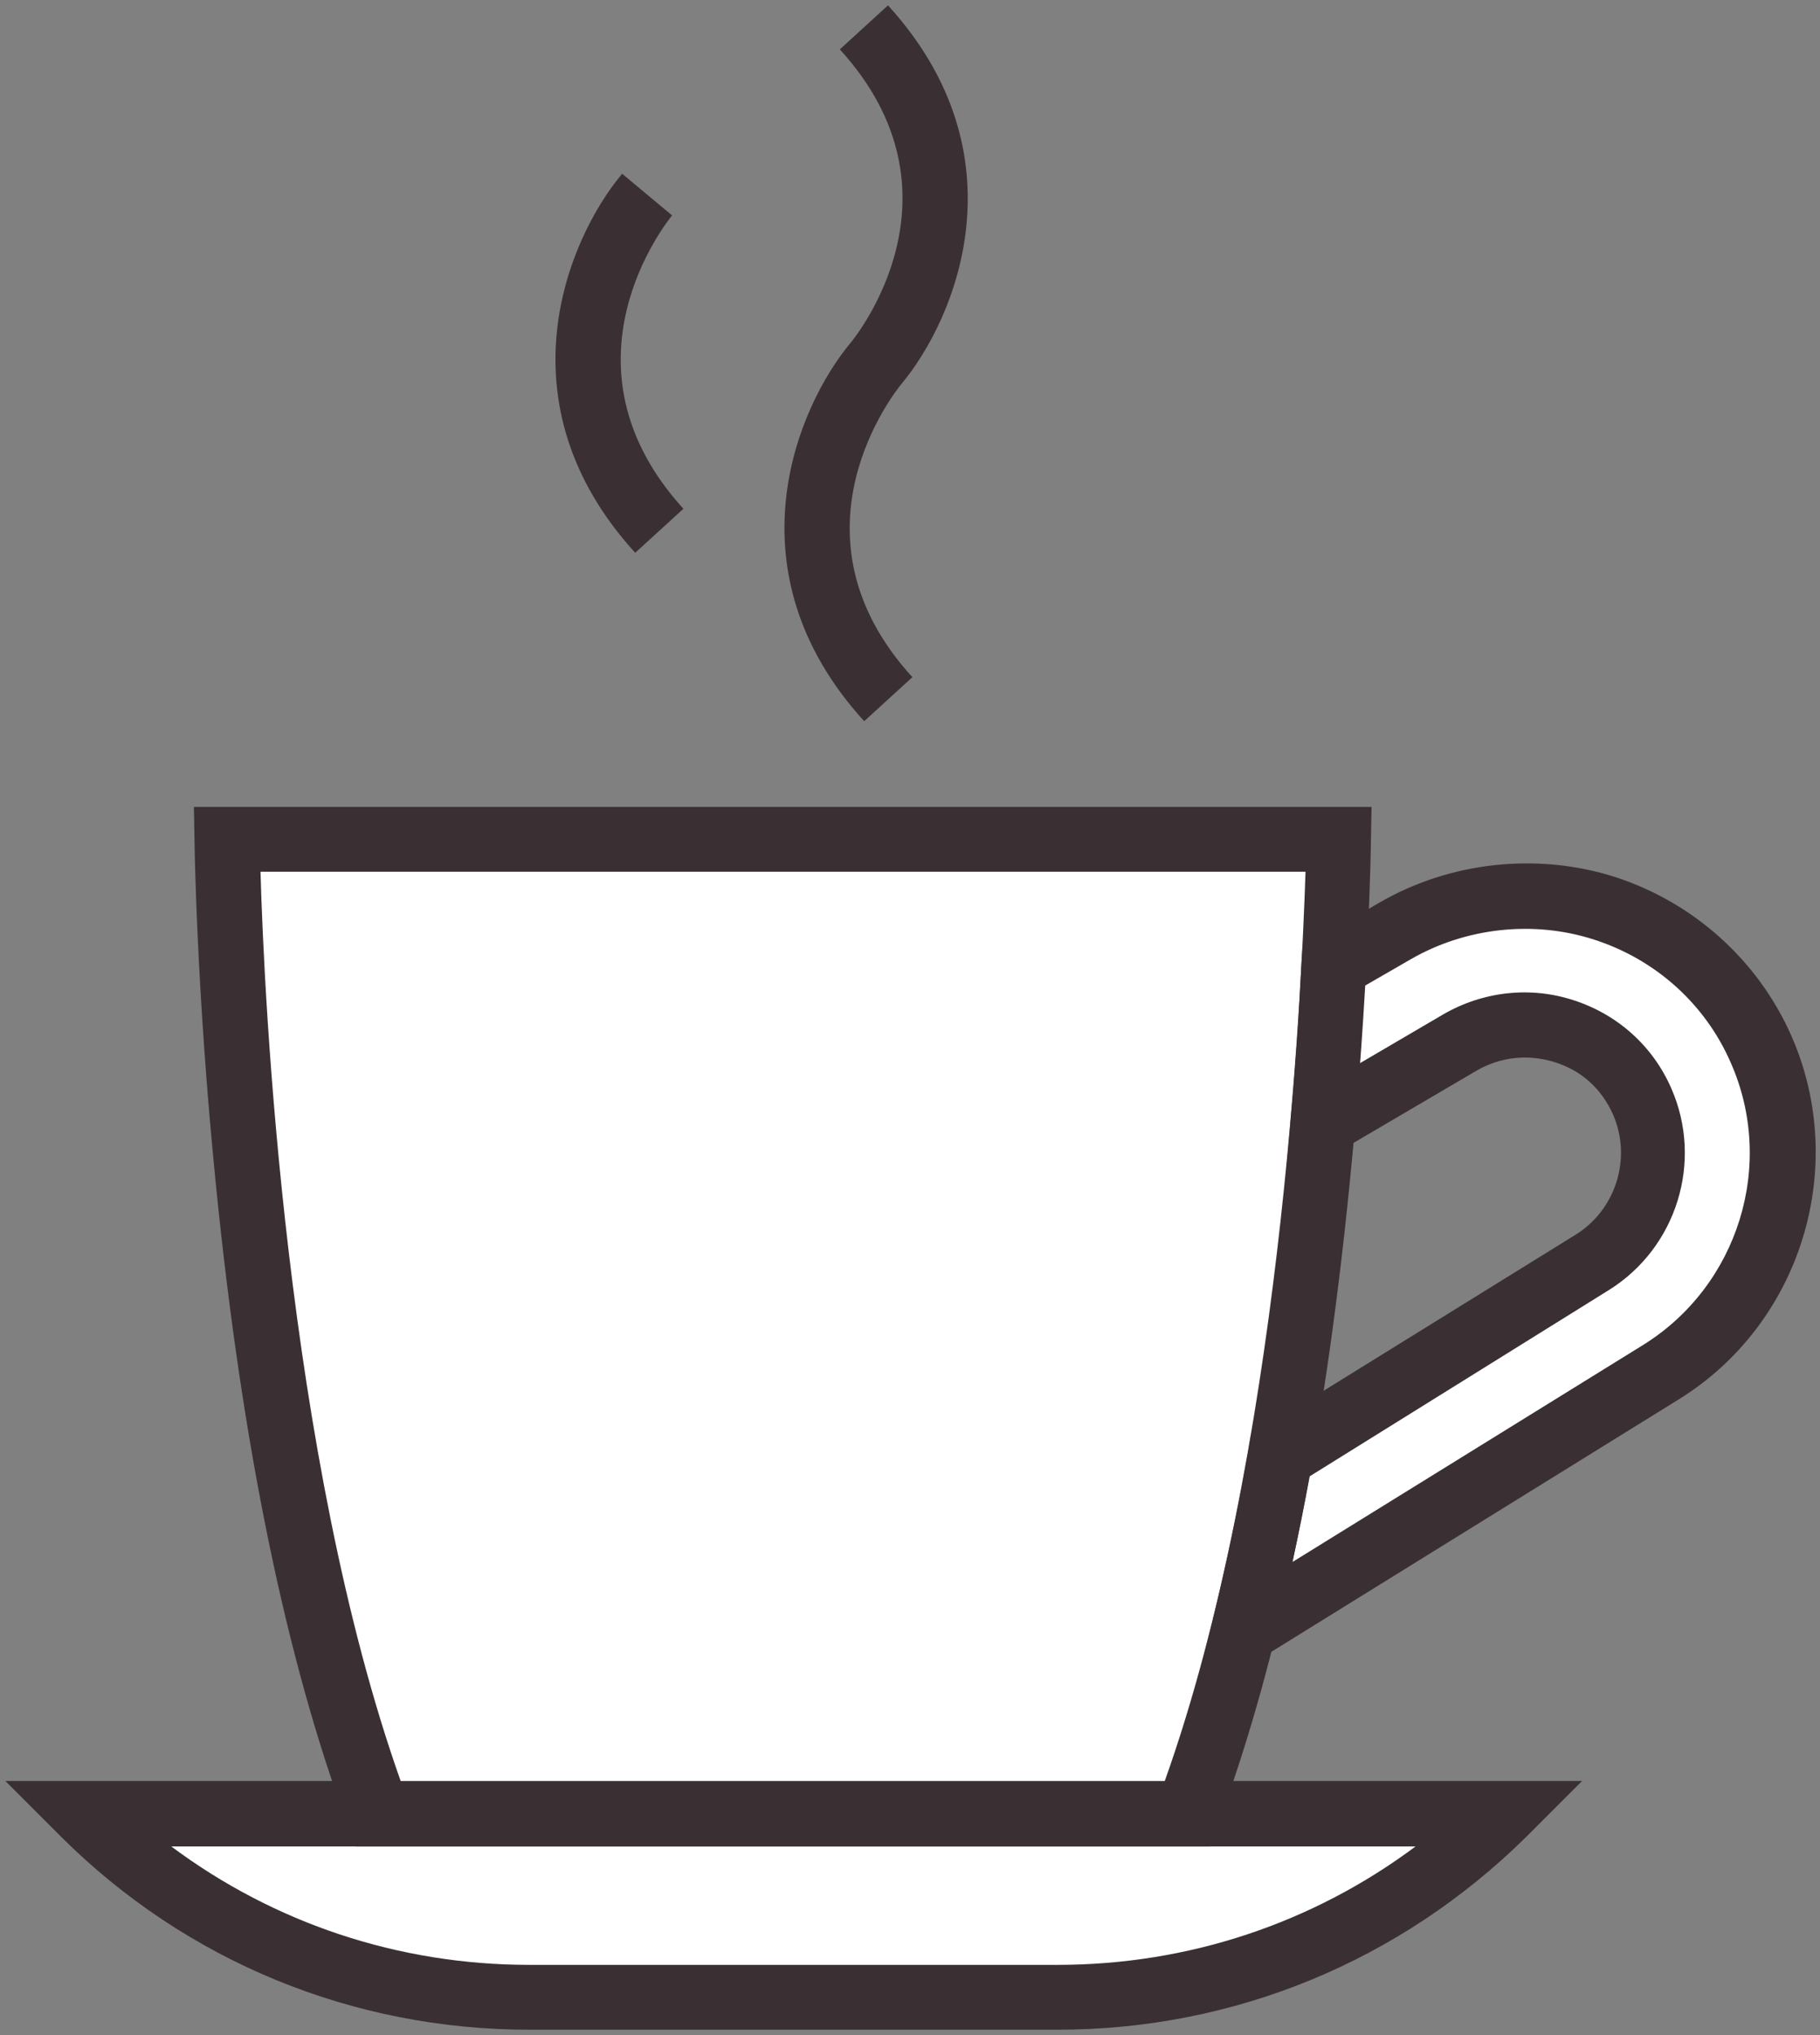 <?xml version="1.0" encoding="UTF-8"?>
<svg width="306px" height="342px" viewBox="0 0 306 342" version="1.1" xmlns="http://www.w3.org/2000/svg" xmlns:xlink="http://www.w3.org/1999/xlink">
    <rect x="0" y="0" width="306" height="342" fill="#808080" stroke="none"/>
    <!-- Generator: Sketch 51 (57462) - http://www.bohemiancoding.com/sketch -->
    <title>espresso cup</title>
    <desc>Created with Sketch.</desc>
    <defs></defs>
    <g id="Page-1" stroke="none" stroke-width="1" fill="none" fill-rule="evenodd">
        <g id="espresso-cup" fill-rule="nonzero">
            <g id="Group" transform="translate(14, 141)" fill="#FFFFFF">
                <g transform="translate(24, 0)" id="Shape">
                    <path d="M161.7,163.9 C186.2,98.7 187.1,0.1 187.1,0.1 L130.1,0.1 L57.2,0.1 L0.2,0.1 C0.2,0.1 1.1,98.7 25.6,163.9 L161.7,163.9 Z"></path>
                    <path d="M241.3,89.7 L171.1,133.1 C173.5,123.5 175.5,113.6 177.3,103.7 L229.9,71.2 C239,65.6 242.6,54 238.3,44.2 C235.8,38.5 231.1,34.3 225.2,32.4 C219.3,30.5 213,31.2 207.7,34.3 L184.6,47.9 C185.5,38 186,29 186.4,21.7 L196.7,15.7 C207.3,9.5 220.2,8.1 231.9,11.9 C243.6,15.7 253.2,24.4 258.2,35.6 C266.8,55.1 259.5,78.4 241.3,89.7 Z"></path>
                </g>
                <path d="M124.5,163.8 L98.2,163.8 L-1.42108547e-14,163.8 C19.9,183.6 46.8,194.6 74.9,194.6 L98.2,194.6 L124.5,194.6 L163.8,194.6 C191.9,194.6 218.8,183.5 238.7,163.8 L124.5,163.8 Z" id="Shape"></path>
            </g>
            <g id="Group" transform="translate(0, 135)" fill="#3A3033">
                <g transform="translate(32, 0)" id="Shape">
                    <path d="M171.5,175.3 L27.8,175.3 L26.5,171.8 C16.2,144.3 8.7,108.1 4.3,64.1 C1,31.4 0.7,6.4 0.7,6.1 L0.6,0.6 L198.6,0.6 L198.5,6.1 C198.5,6.3 198.2,31.4 194.9,64.1 C190.5,108.1 183,144.3 172.7,171.8 L171.5,175.3 Z M35.4,164.4 L163.8,164.4 C183.3,109.8 186.8,32.7 187.5,11.5 L11.8,11.5 C12.4,32.7 16,109.8 35.4,164.4 Z"></path>
                    <path d="M168.5,150.8 L171.8,137.7 C174,128.7 176.1,119 177.9,108.7 L178.3,106.3 L232.9,72.5 C239.7,68.3 242.4,59.6 239.2,52.3 C237.3,48 233.9,44.9 229.4,43.5 C224.9,42.1 220.3,42.6 216.3,44.9 L184.1,63.8 L185,53.2 C185.8,44.4 186.4,35.7 186.8,27.1 L187,24.2 L199.9,16.7 C211.8,9.8 226.5,8.2 239.6,12.4 C252.8,16.7 263.6,26.4 269.2,39.1 C278.9,61.2 270.8,87.5 250.2,100.2 L168.5,150.8 Z M188.2,113.1 C187.3,118 186.3,122.9 185.3,127.5 L244.3,91 C260.2,81.1 266.6,60.8 259,43.6 C254.7,33.7 246.3,26.2 236,22.9 C225.8,19.6 214.4,20.9 205.2,26.2 L197.4,30.7 C197.2,35 196.9,39.3 196.6,43.7 L210.6,35.5 C217.3,31.6 225.3,30.7 232.6,33.1 C240,35.5 245.9,40.8 249,47.9 C254.4,60.2 249.9,74.7 238.5,81.8 L188.2,113.1 Z"></path>
                </g>
                <path d="M177.8,206.1 L89,206.1 C59.3,206.1 31.3,194.6 10.3,173.7 L0.9,164.3 L266,164.3 L256.6,173.7 C235.4,194.6 207.5,206.1 177.8,206.1 Z M28.8,175.3 C46.1,188.2 67,195.2 89,195.2 L177.8,195.2 C199.8,195.2 220.7,188.2 238,175.3 L28.8,175.3 Z" id="Shape"></path>
            </g>
            <path d="M106.8,92.9 C83.9,67.8 95.3,40.3 104.6,29.2 L113,36.2 C112.2,37.2 92.8,61.2 114.9,85.5 L106.8,92.9 Z" id="Shape" fill="#3A3033"></path>
            <path d="M145.3,121.2 C122.4,96.1 133.8,68.6 143.1,57.5 C143.9,56.5 163.3,32.5 141.2,8.3 L149.3,0.9 C172.2,26 160.8,53.5 151.5,64.6 C150.7,65.6 131.3,89.6 153.4,113.8 L145.3,121.2 Z" id="Shape" fill="#3A3033"></path>
        </g>
    </g>
</svg>